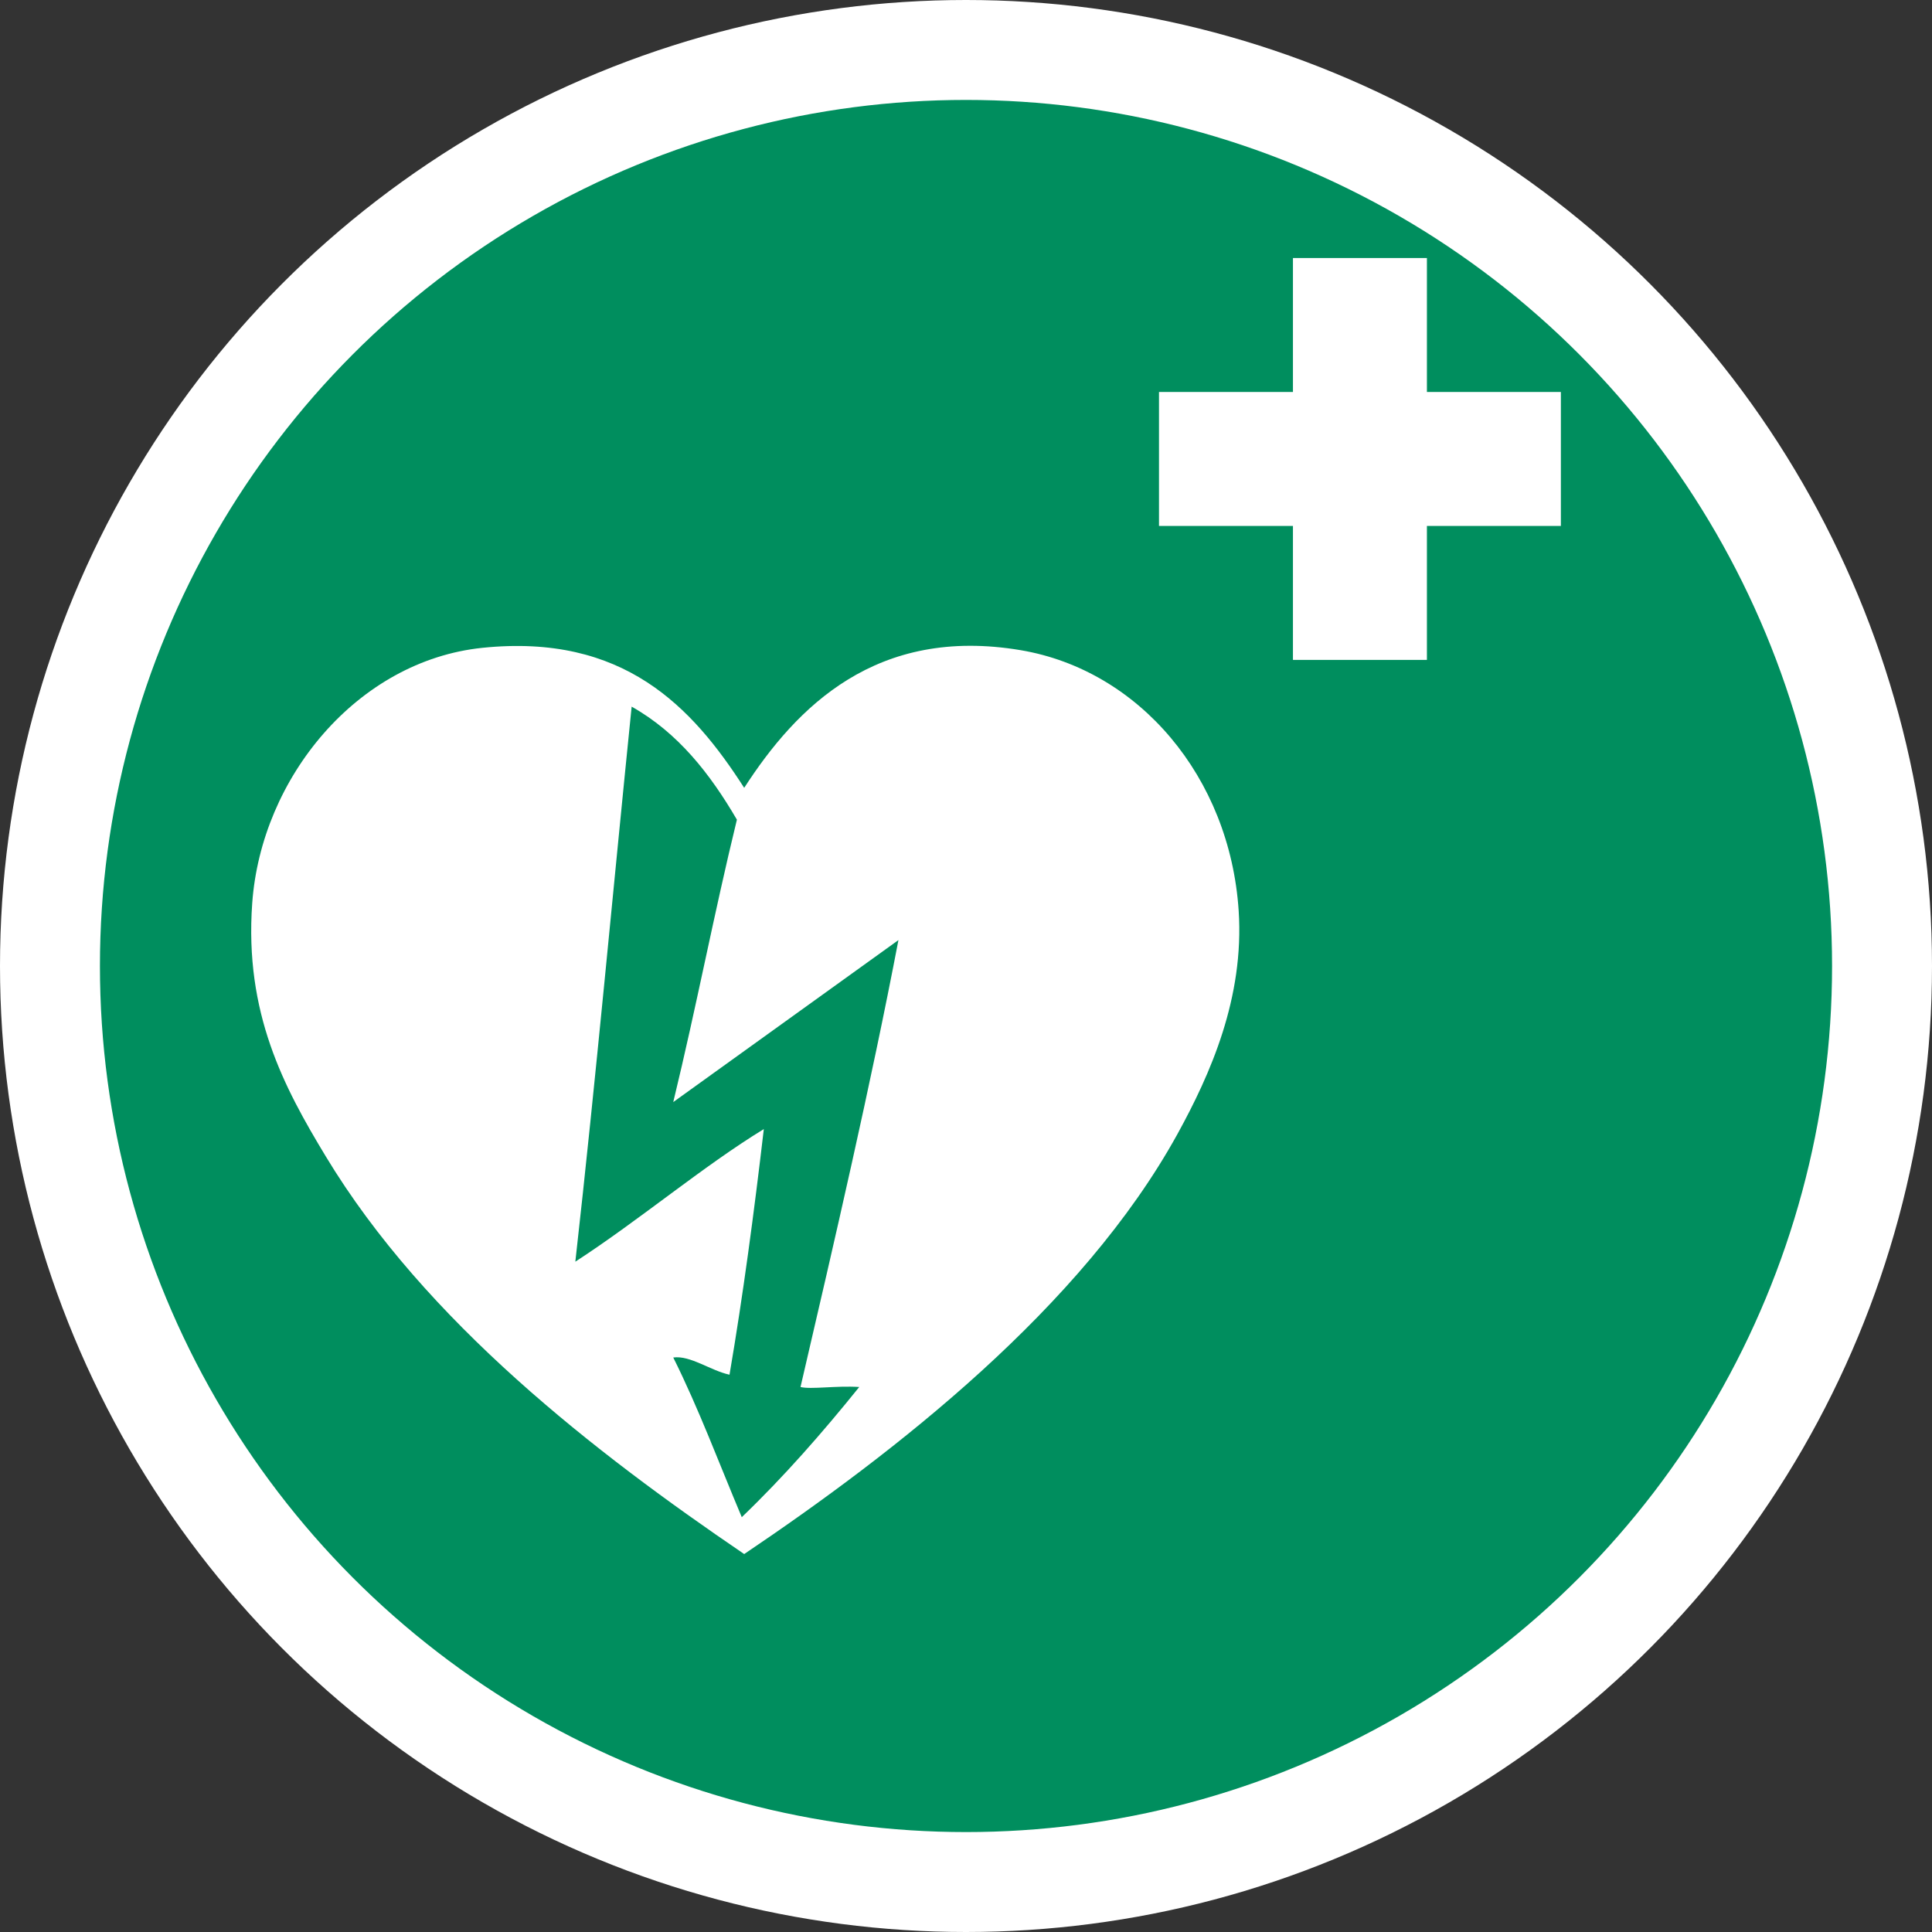 <?xml version="1.0" encoding="utf-8"?>
<!-- modificado por troNpo para ExMaps renderstheme -->
<!-- Generator: Adobe Illustrator 15.0.0, SVG Export Plug-In . SVG Version: 6.00 Build 0)  -->
<!DOCTYPE svg PUBLIC "-//W3C//DTD SVG 1.1//EN" "http://www.w3.org/Graphics/SVG/1.1/DTD/svg11.dtd">
<svg version="1.1" xmlns="http://www.w3.org/2000/svg" xmlns:xlink="http://www.w3.org/1999/xlink" x="0px" y="0px" width="290px"
     height="290px" viewBox="0 0 290 290" enable-background="new 0 0 290 290" xml:space="preserve">
<rect x="0" y="0" width="290" height="290" fill="#333333" stroke="none"/>
<g id="Layer_2_1_">
	<g id="contenedor">
		<g id="g1327">
			<circle id="path1329" fill="#008E5E" stroke="#fff" stroke-width="15" cx="145" cy="145" r="137.5"/>
		</g>
	</g>
</g>
<g id="aqui_la_imagen" transform="translate(20, 20) scale(0.40)">
	<g>
		<path fill="#ffffff"  d="M414.819,291.693c-3.338-50.122-37.358-90.193-81.786-97.704c-54.124-9.119-84.119,21.245-103.768,51.656
		c-19.514-30.388-45.299-58.014-98.281-52.54c-46.821,4.86-82.964,48.687-86.339,95.839c-2.958,41.286,11.941,69.095,27.553,94.918
		c37.518,62.15,101.19,111.314,157.068,149.312c56.479-38.07,126.645-92.415,162.579-157.608
		C404.167,353.156,416.979,324.463,414.819,291.693z M272.442,470.484c-13.82,17.158-28.277,33.678-44.084,48.847
		c-8.468-20.079-16.212-40.894-25.712-59.916c6.407-0.885,14.028,4.933,21.109,6.455c5.105-29.896,9.205-60.8,12.875-92.17
		c-22.644,13.82-46.748,34.192-70.729,49.755c7.683-68.237,14.396-142.145,21.134-208.283c17.44,9.831,29.406,25.16,39.494,42.415
		c-8.775,36.033-15.034,69.502-23.883,105.977l84.499-60.788c-10.346,54.137-24.006,112.972-36.745,167.709
		C254.351,471.467,263.752,469.92,272.442,470.484z"/>
	<polygon fill="#ffffff"  points="435.192,46.825 485.462,46.825 485.462,97.094 535.732,97.094 535.732,147.364 485.462,147.364 
		485.462,197.634 435.192,197.634 435.192,147.364 384.923,147.364 384.923,97.094 435.192,97.094 	"/>
	</g>
</g>
</svg>
